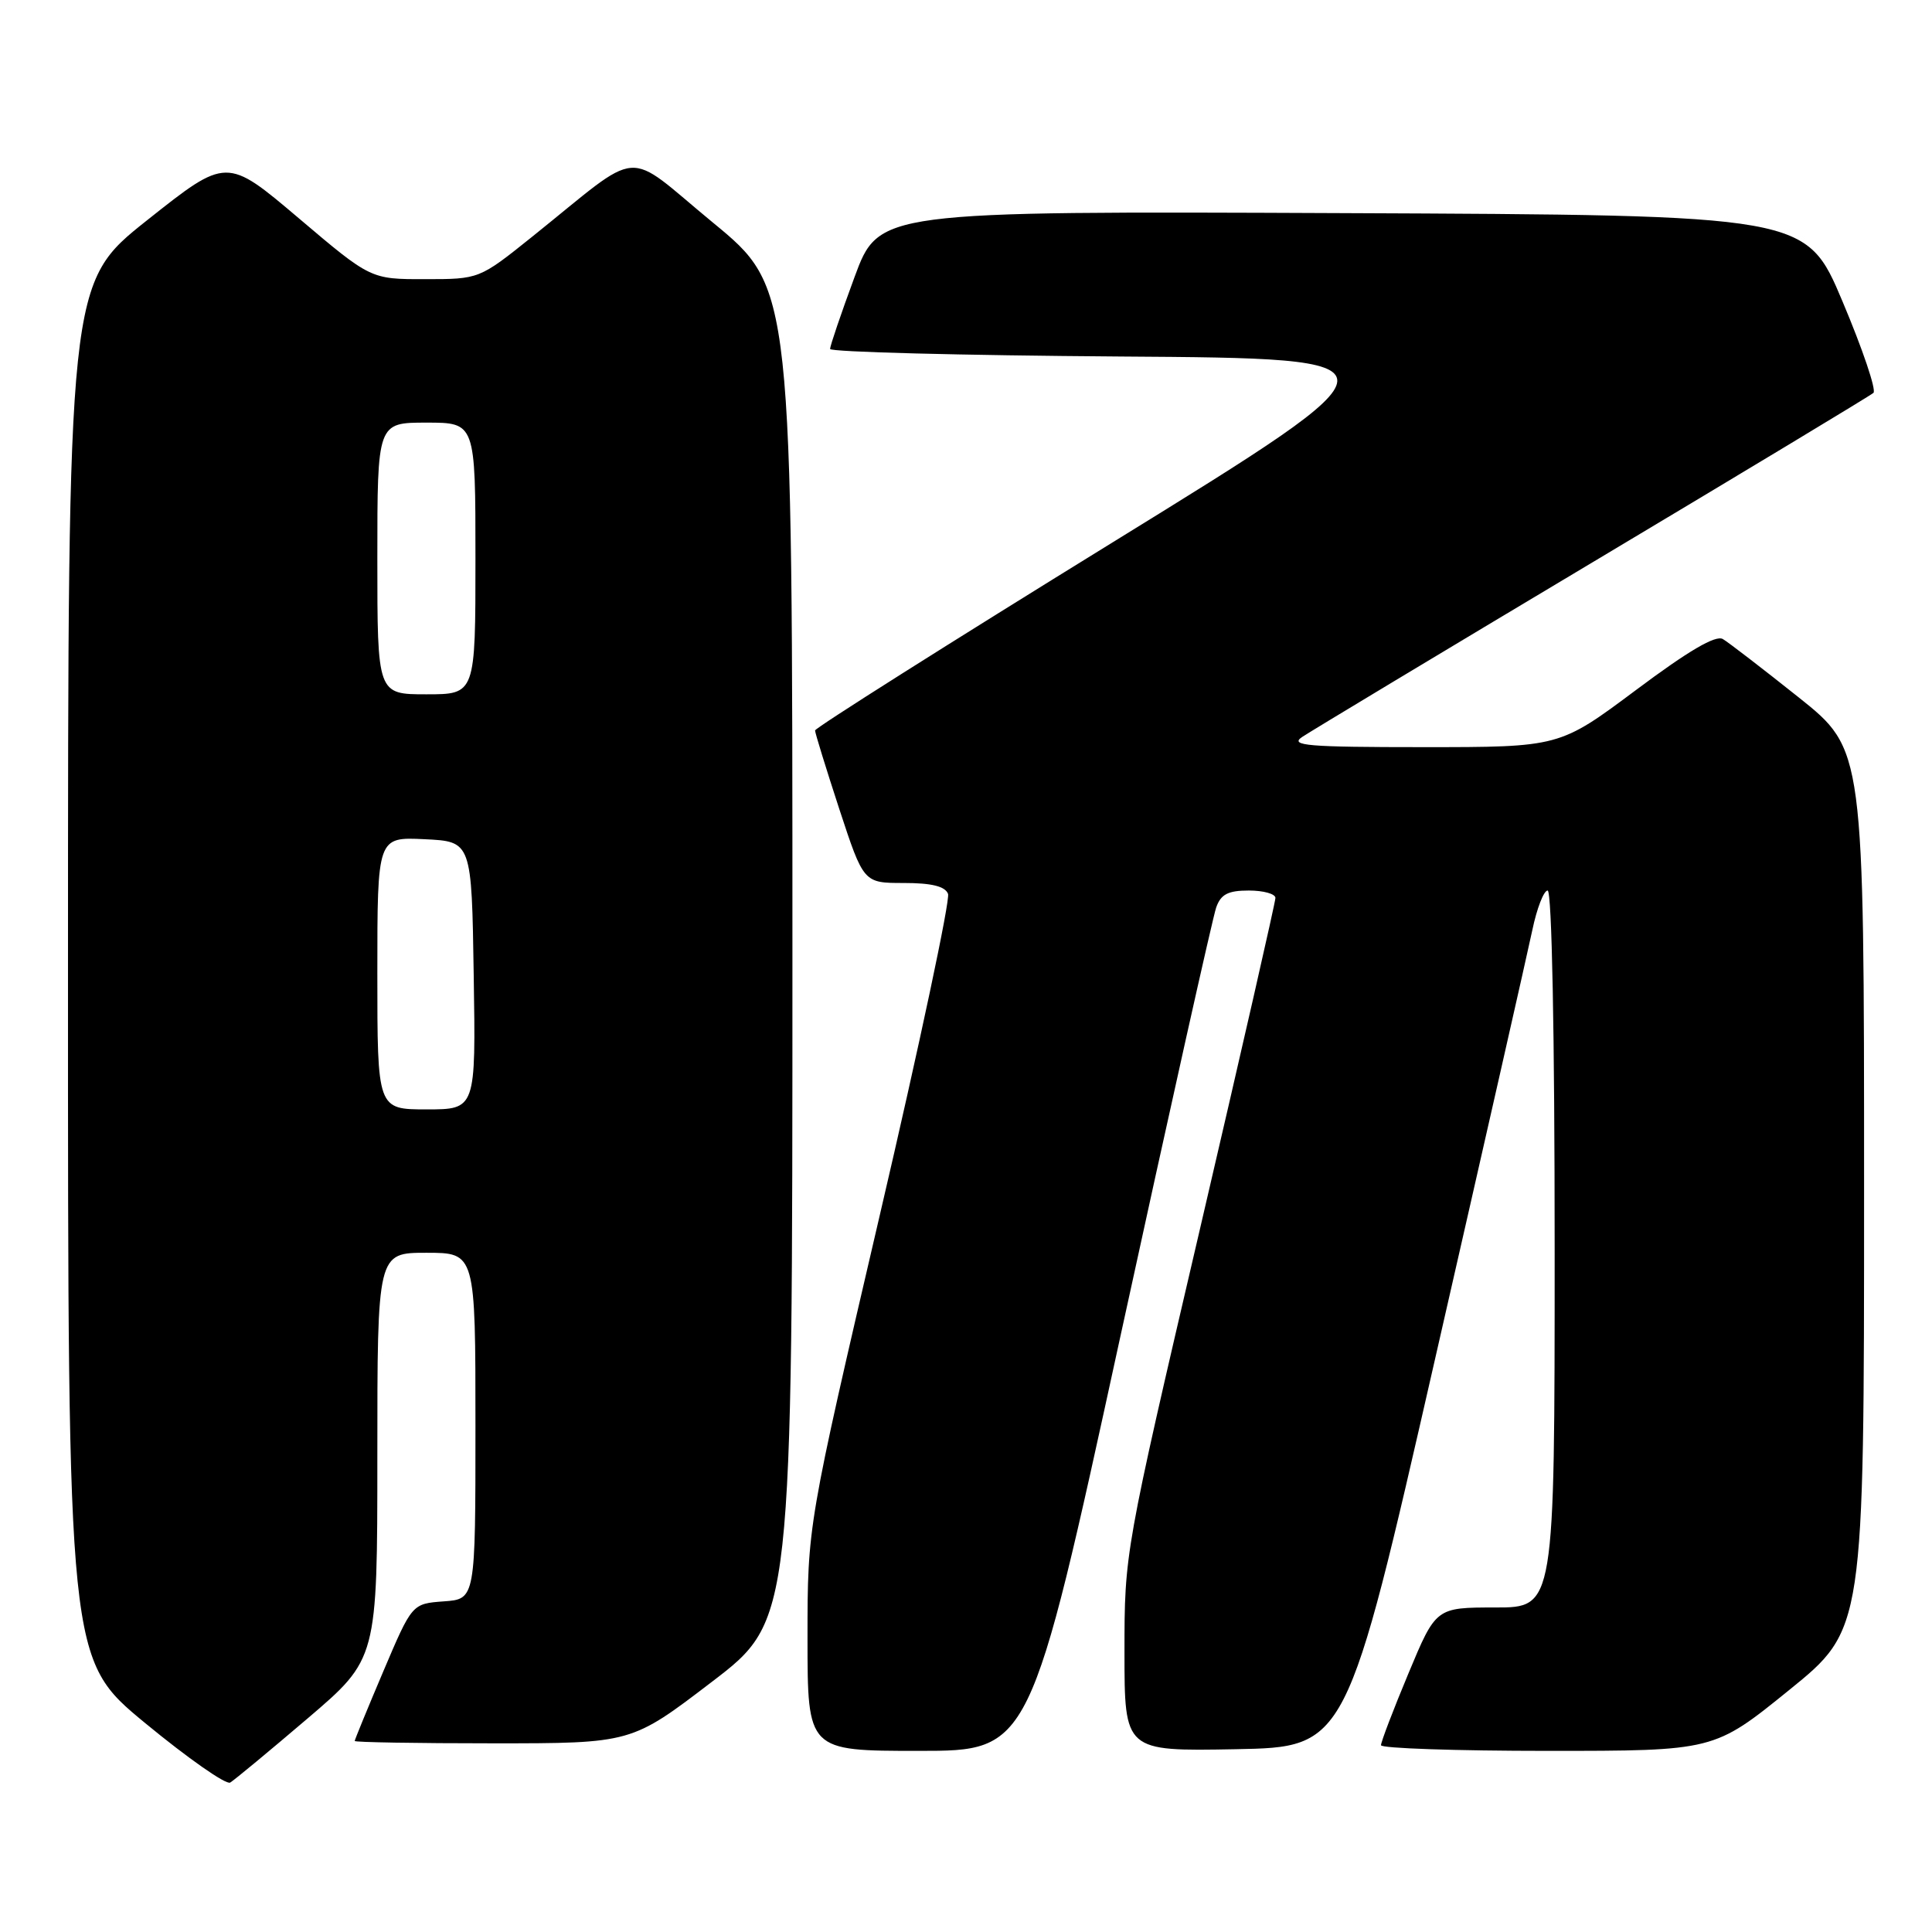<?xml version="1.0" encoding="UTF-8" standalone="no"?>
<!DOCTYPE svg PUBLIC "-//W3C//DTD SVG 1.1//EN" "http://www.w3.org/Graphics/SVG/1.1/DTD/svg11.dtd" >
<svg xmlns="http://www.w3.org/2000/svg" xmlns:xlink="http://www.w3.org/1999/xlink" version="1.1" viewBox="0 0 256 256">
 <g >
 <path fill="currentColor"
d=" M 40.75 227.71 C 50.00 219.82 50.00 219.82 50.00 192.91 C 50.00 166.00 50.00 166.00 56.50 166.00 C 63.00 166.00 63.00 166.00 63.00 188.94 C 63.00 211.89 63.00 211.89 58.80 212.19 C 54.60 212.50 54.60 212.50 50.80 221.44 C 48.71 226.36 47.00 230.53 47.00 230.69 C 47.00 230.86 55.25 231.00 65.33 231.00 C 83.67 231.00 83.67 231.00 94.33 222.85 C 105.00 214.70 105.00 214.70 105.00 126.43 C 105.00 38.16 105.00 38.16 94.46 29.49 C 82.48 19.63 85.44 19.40 70.50 31.38 C 63.50 36.99 63.50 36.99 56.31 36.99 C 49.12 37.00 49.12 37.00 39.58 28.91 C 30.03 20.82 30.03 20.82 19.52 29.16 C 9.01 37.50 9.01 37.50 9.01 128.69 C 9.00 219.88 9.00 219.88 19.25 228.33 C 24.89 232.98 29.95 236.52 30.50 236.20 C 31.05 235.87 35.66 232.05 40.75 227.71 Z  M 148.42 177.25 C 154.98 147.14 160.71 121.49 161.15 120.25 C 161.77 118.49 162.72 118.00 165.48 118.00 C 167.41 118.00 169.00 118.44 169.00 118.98 C 169.00 119.52 164.50 139.26 159.00 162.85 C 149.01 205.68 149.00 205.76 149.00 218.90 C 149.00 232.05 149.00 232.05 163.71 231.78 C 178.42 231.50 178.42 231.50 190.17 180.00 C 196.64 151.68 202.43 126.14 203.04 123.25 C 203.64 120.36 204.56 118.00 205.07 118.00 C 205.63 118.00 206.00 136.92 206.00 165.50 C 206.00 213.00 206.00 213.00 198.14 213.00 C 190.27 213.00 190.27 213.00 186.62 221.75 C 184.61 226.56 182.98 230.84 182.99 231.25 C 182.99 231.66 192.93 232.00 205.06 232.00 C 227.12 232.00 227.12 232.00 237.06 223.95 C 247.00 215.90 247.00 215.90 247.00 157.61 C 247.00 99.32 247.00 99.32 238.34 92.41 C 233.57 88.61 229.05 85.13 228.29 84.68 C 227.34 84.11 223.73 86.23 216.78 91.43 C 206.64 99.00 206.64 99.00 188.60 99.00 C 173.22 99.00 170.85 98.80 172.53 97.66 C 173.61 96.93 190.93 86.51 211.00 74.52 C 231.07 62.53 247.84 52.42 248.24 52.06 C 248.65 51.70 246.81 46.26 244.15 39.96 C 239.32 28.50 239.32 28.50 177.88 28.24 C 116.45 27.98 116.45 27.98 113.22 36.74 C 111.44 41.56 109.99 45.83 109.99 46.24 C 110.00 46.64 127.31 47.09 148.47 47.24 C 186.94 47.50 186.94 47.50 147.47 71.84 C 125.76 85.23 108.00 96.46 108.00 96.79 C 108.00 97.12 109.45 101.81 111.21 107.20 C 114.43 117.00 114.43 117.00 119.74 117.00 C 123.45 117.00 125.23 117.44 125.62 118.44 C 125.92 119.23 121.86 138.39 116.58 161.00 C 107.00 202.12 107.00 202.12 107.00 217.06 C 107.00 232.00 107.00 232.00 121.75 232.00 C 136.50 232.00 136.50 232.00 148.42 177.25 Z  M 50.00 128.95 C 50.00 110.90 50.00 110.90 56.25 111.20 C 62.50 111.50 62.50 111.50 62.77 129.25 C 63.05 147.00 63.05 147.00 56.52 147.00 C 50.00 147.00 50.00 147.00 50.00 128.95 Z  M 50.00 74.00 C 50.00 56.00 50.00 56.00 56.50 56.00 C 63.00 56.00 63.00 56.00 63.00 74.00 C 63.00 92.00 63.00 92.00 56.50 92.00 C 50.00 92.00 50.00 92.00 50.00 74.00 Z "/>
</g>
</svg>